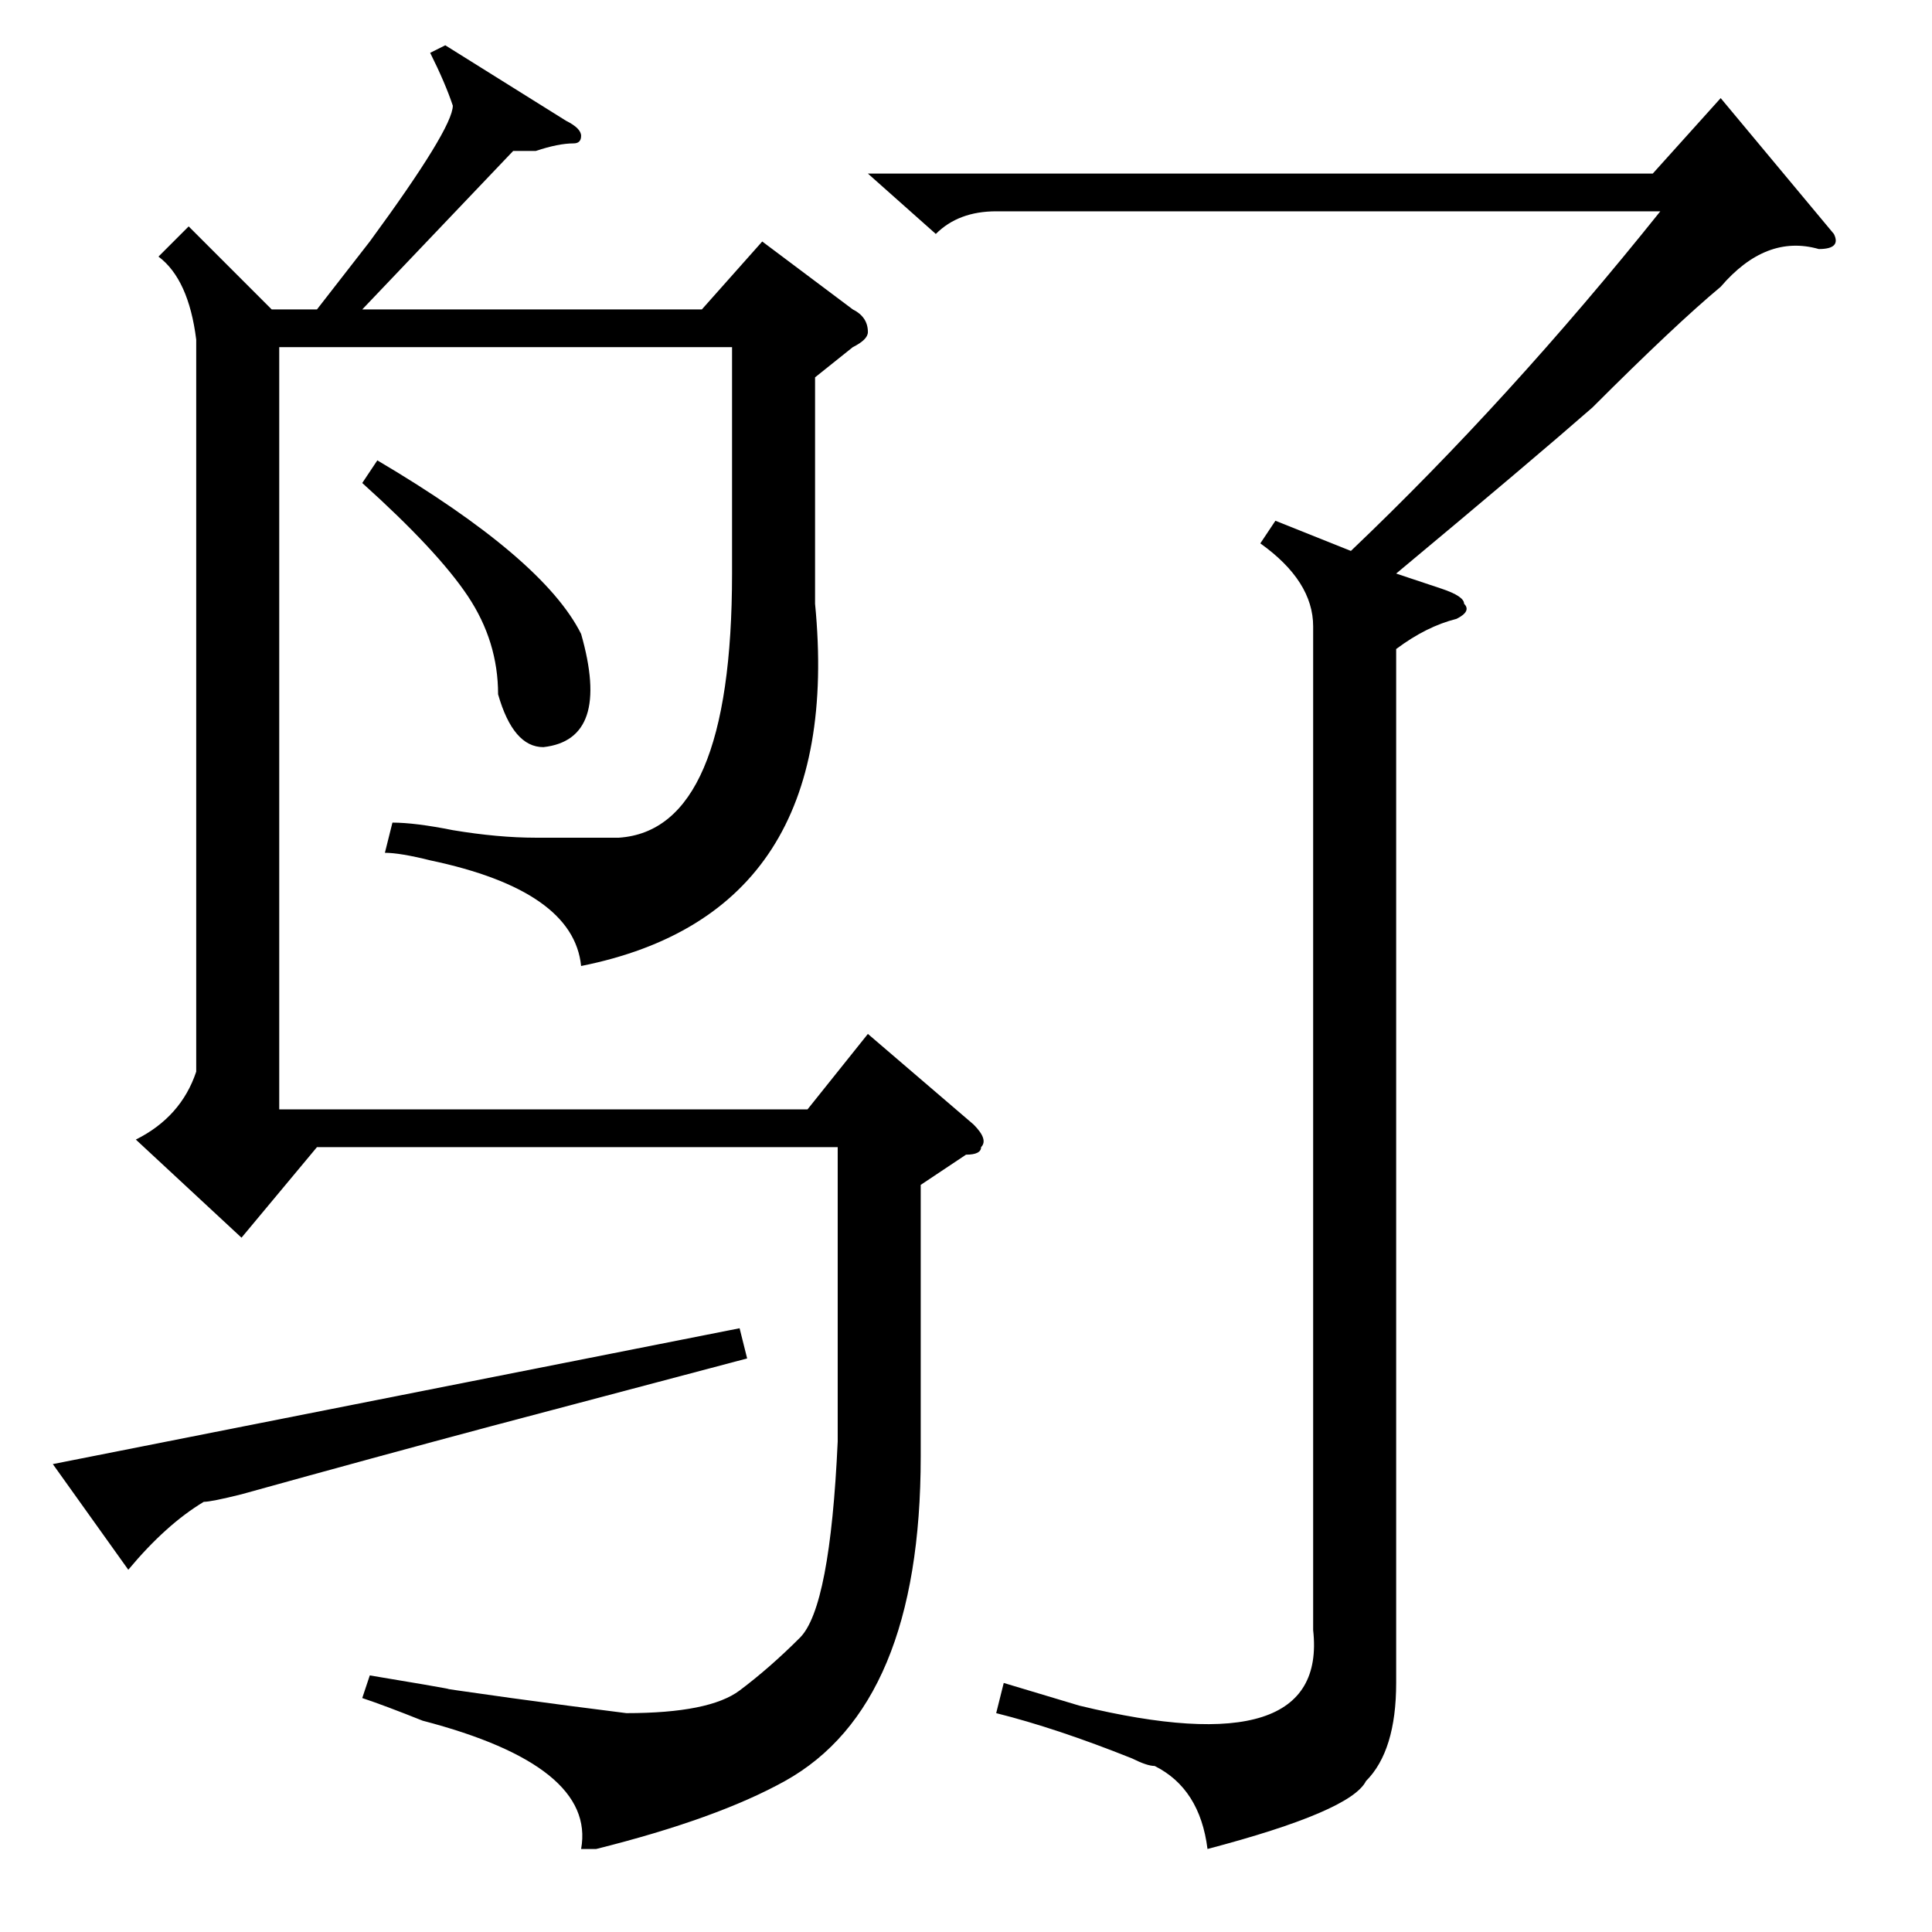 <?xml version="1.0" standalone="no"?>
<!DOCTYPE svg PUBLIC "-//W3C//DTD SVG 1.1//EN" "http://www.w3.org/Graphics/SVG/1.1/DTD/svg11.dtd" >
<svg xmlns="http://www.w3.org/2000/svg" xmlns:xlink="http://www.w3.org/1999/xlink" version="1.1" viewBox="0 -52 256 256">
  <g transform="matrix(1 0 0 -1 0 204)">
   <path fill="currentColor"
d="M59 250l16 -10q2 -1 2 -2t-1 -1q-2 0 -5 -1h-3l-20 -21h45l8 9l12 -9q2 -1 2 -3q0 -1 -2 -2l-5 -4v-30q4 -41 -31 -48q-1 10 -20 14q-4 1 -6 1l1 4q3 0 8 -1q6 -1 11 -1h11q15 1 15 35v30h-60v-101h70l8 10l14 -12q2 -2 1 -3q0 -1 -2 -1l-6 -4v-36q0 -33 -18 -43
q-9 -5 -25 -9h-2q2 11 -21 17q-5 2 -8 3l1 3q18 -3 5 -1q13 -2 29 -4q11 0 15 3t8 7t5 26v39h-69l-10 -12l-14 13q6 3 8 9v97q-1 8 -5 11l4 4l11 -11h6l7 9q11 15 11 18q-1 3 -3 7zM65 67q-15 -4 -33 -9q-4 -1 -5 -1q-5 -3 -10 -9l-10 14l91 18l1 -4zM48 192l2 3
q22 -13 27 -23q4 -14 -5 -15q-4 0 -6 7q0 7 -4 13t-14 15zM228 218q-6 -5 -17 -16q-8 -7 -26 -22l6 -2q3 -1 3 -2q1 -1 -1 -2q-4 -1 -8 -4v-137q0 -9 -4 -13q-2 -4 -21 -9q-1 8 -7 11q-1 0 -3 1q-10 4 -18 6l1 4l10 -3q33 -8 31 10v133q0 6 -7 11l2 3l10 -4q21 20 41 45h-88
q-5 0 -8 -3l-9 8h104l9 10l15 -18q1 -2 -2 -2q-7 2 -13 -5z" />
  </g>

</svg>
